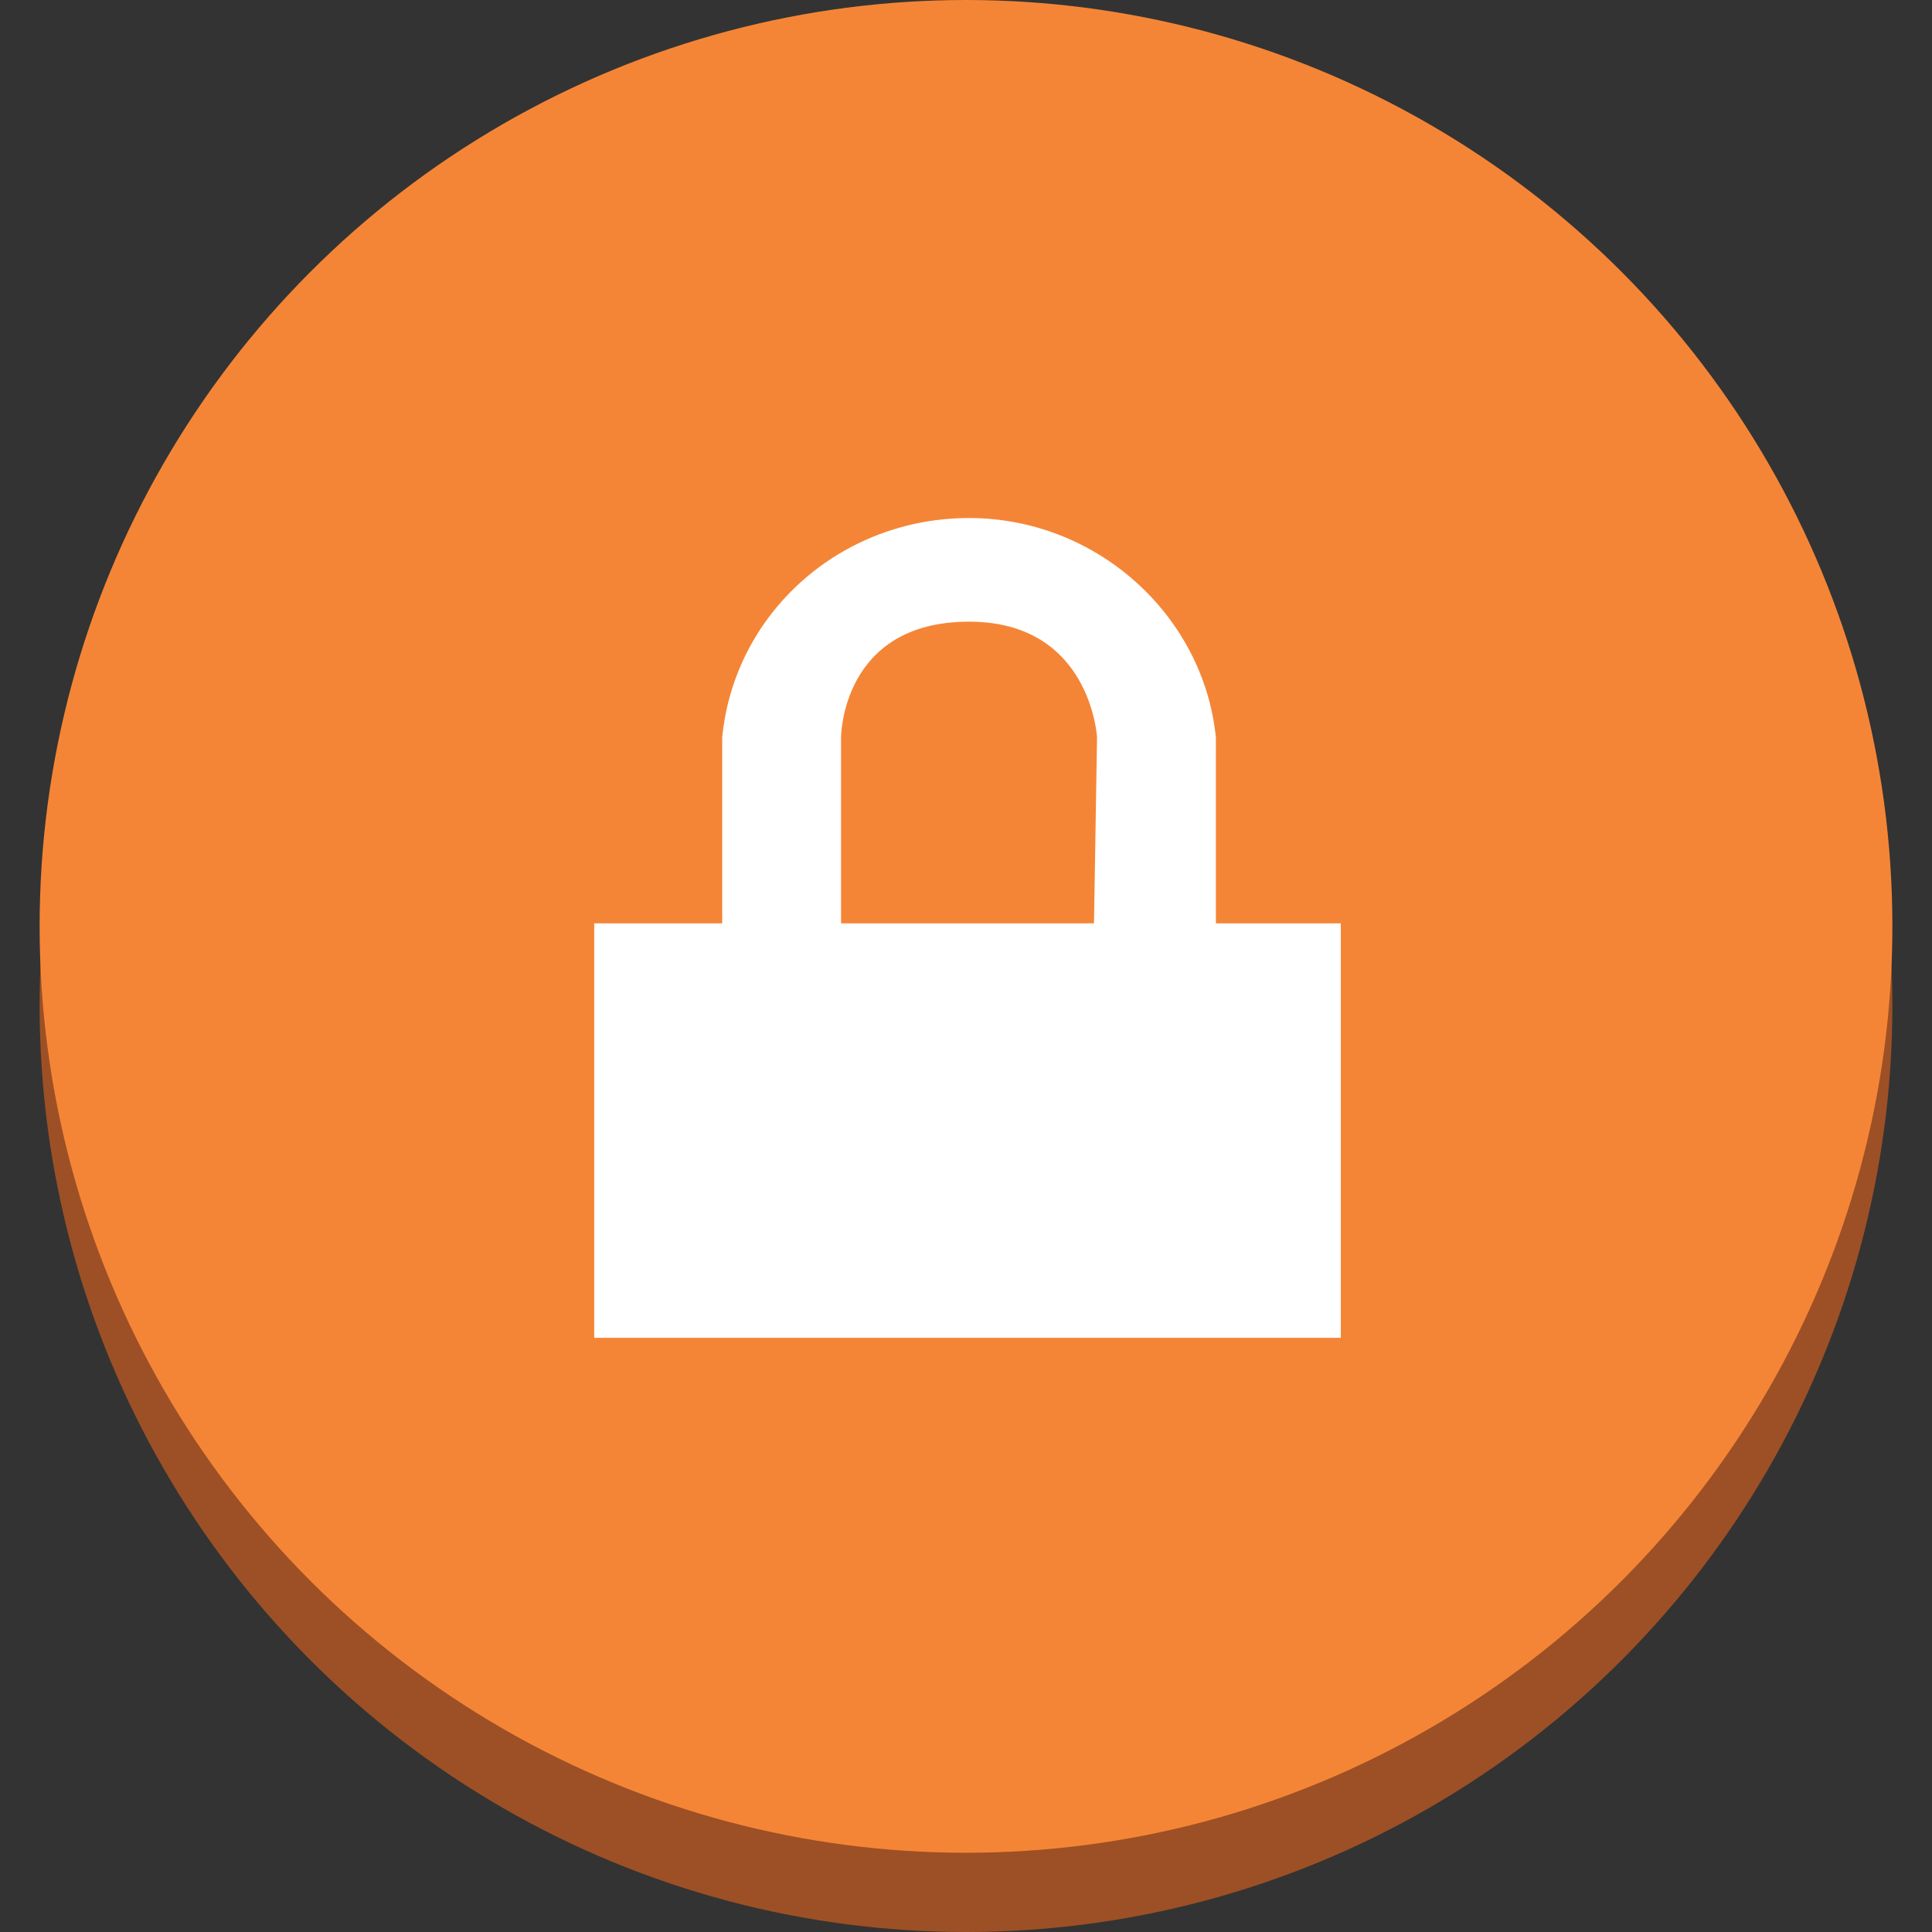<?xml version="1.0" encoding="utf-8"?>
<!-- Generator: Adobe Illustrator 16.0.0, SVG Export Plug-In . SVG Version: 6.00 Build 0)  -->
<!DOCTYPE svg PUBLIC "-//W3C//DTD SVG 1.1//EN" "http://www.w3.org/Graphics/SVG/1.1/DTD/svg11.dtd">
<svg version="1.1" id="图层_1" xmlns="http://www.w3.org/2000/svg" xmlns:xlink="http://www.w3.org/1999/xlink" x="0px" y="0px"
	 width="75px" height="75px" viewBox="0 0 75 75" enable-background="new 0 0 75 75" xml:space="preserve">
<rect x="0" y="0" width="75" height="75" fill="#333333" stroke="none"/>
<g id="Layer_1">
	<circle fill="#9D5025" cx="37.5" cy="39.038" r="35.962"/>
	<circle fill="#F58536" cx="37.5" cy="35.962" r="35.962"/>
	<path fill="#FFFFFF" d="M47.2,35.844v-7.216c-0.474-4.732-4.613-8.518-9.582-8.518c-4.968,0-9.109,3.667-9.582,8.518v7.216h-4.968
		v16.089H52.05V35.844H47.2z M42.469,35.844H32.65v-7.216c0,0,0-4.495,4.968-4.495c4.731,0,4.969,4.495,4.969,4.495L42.469,35.844z"
		/>
</g>
</svg>
